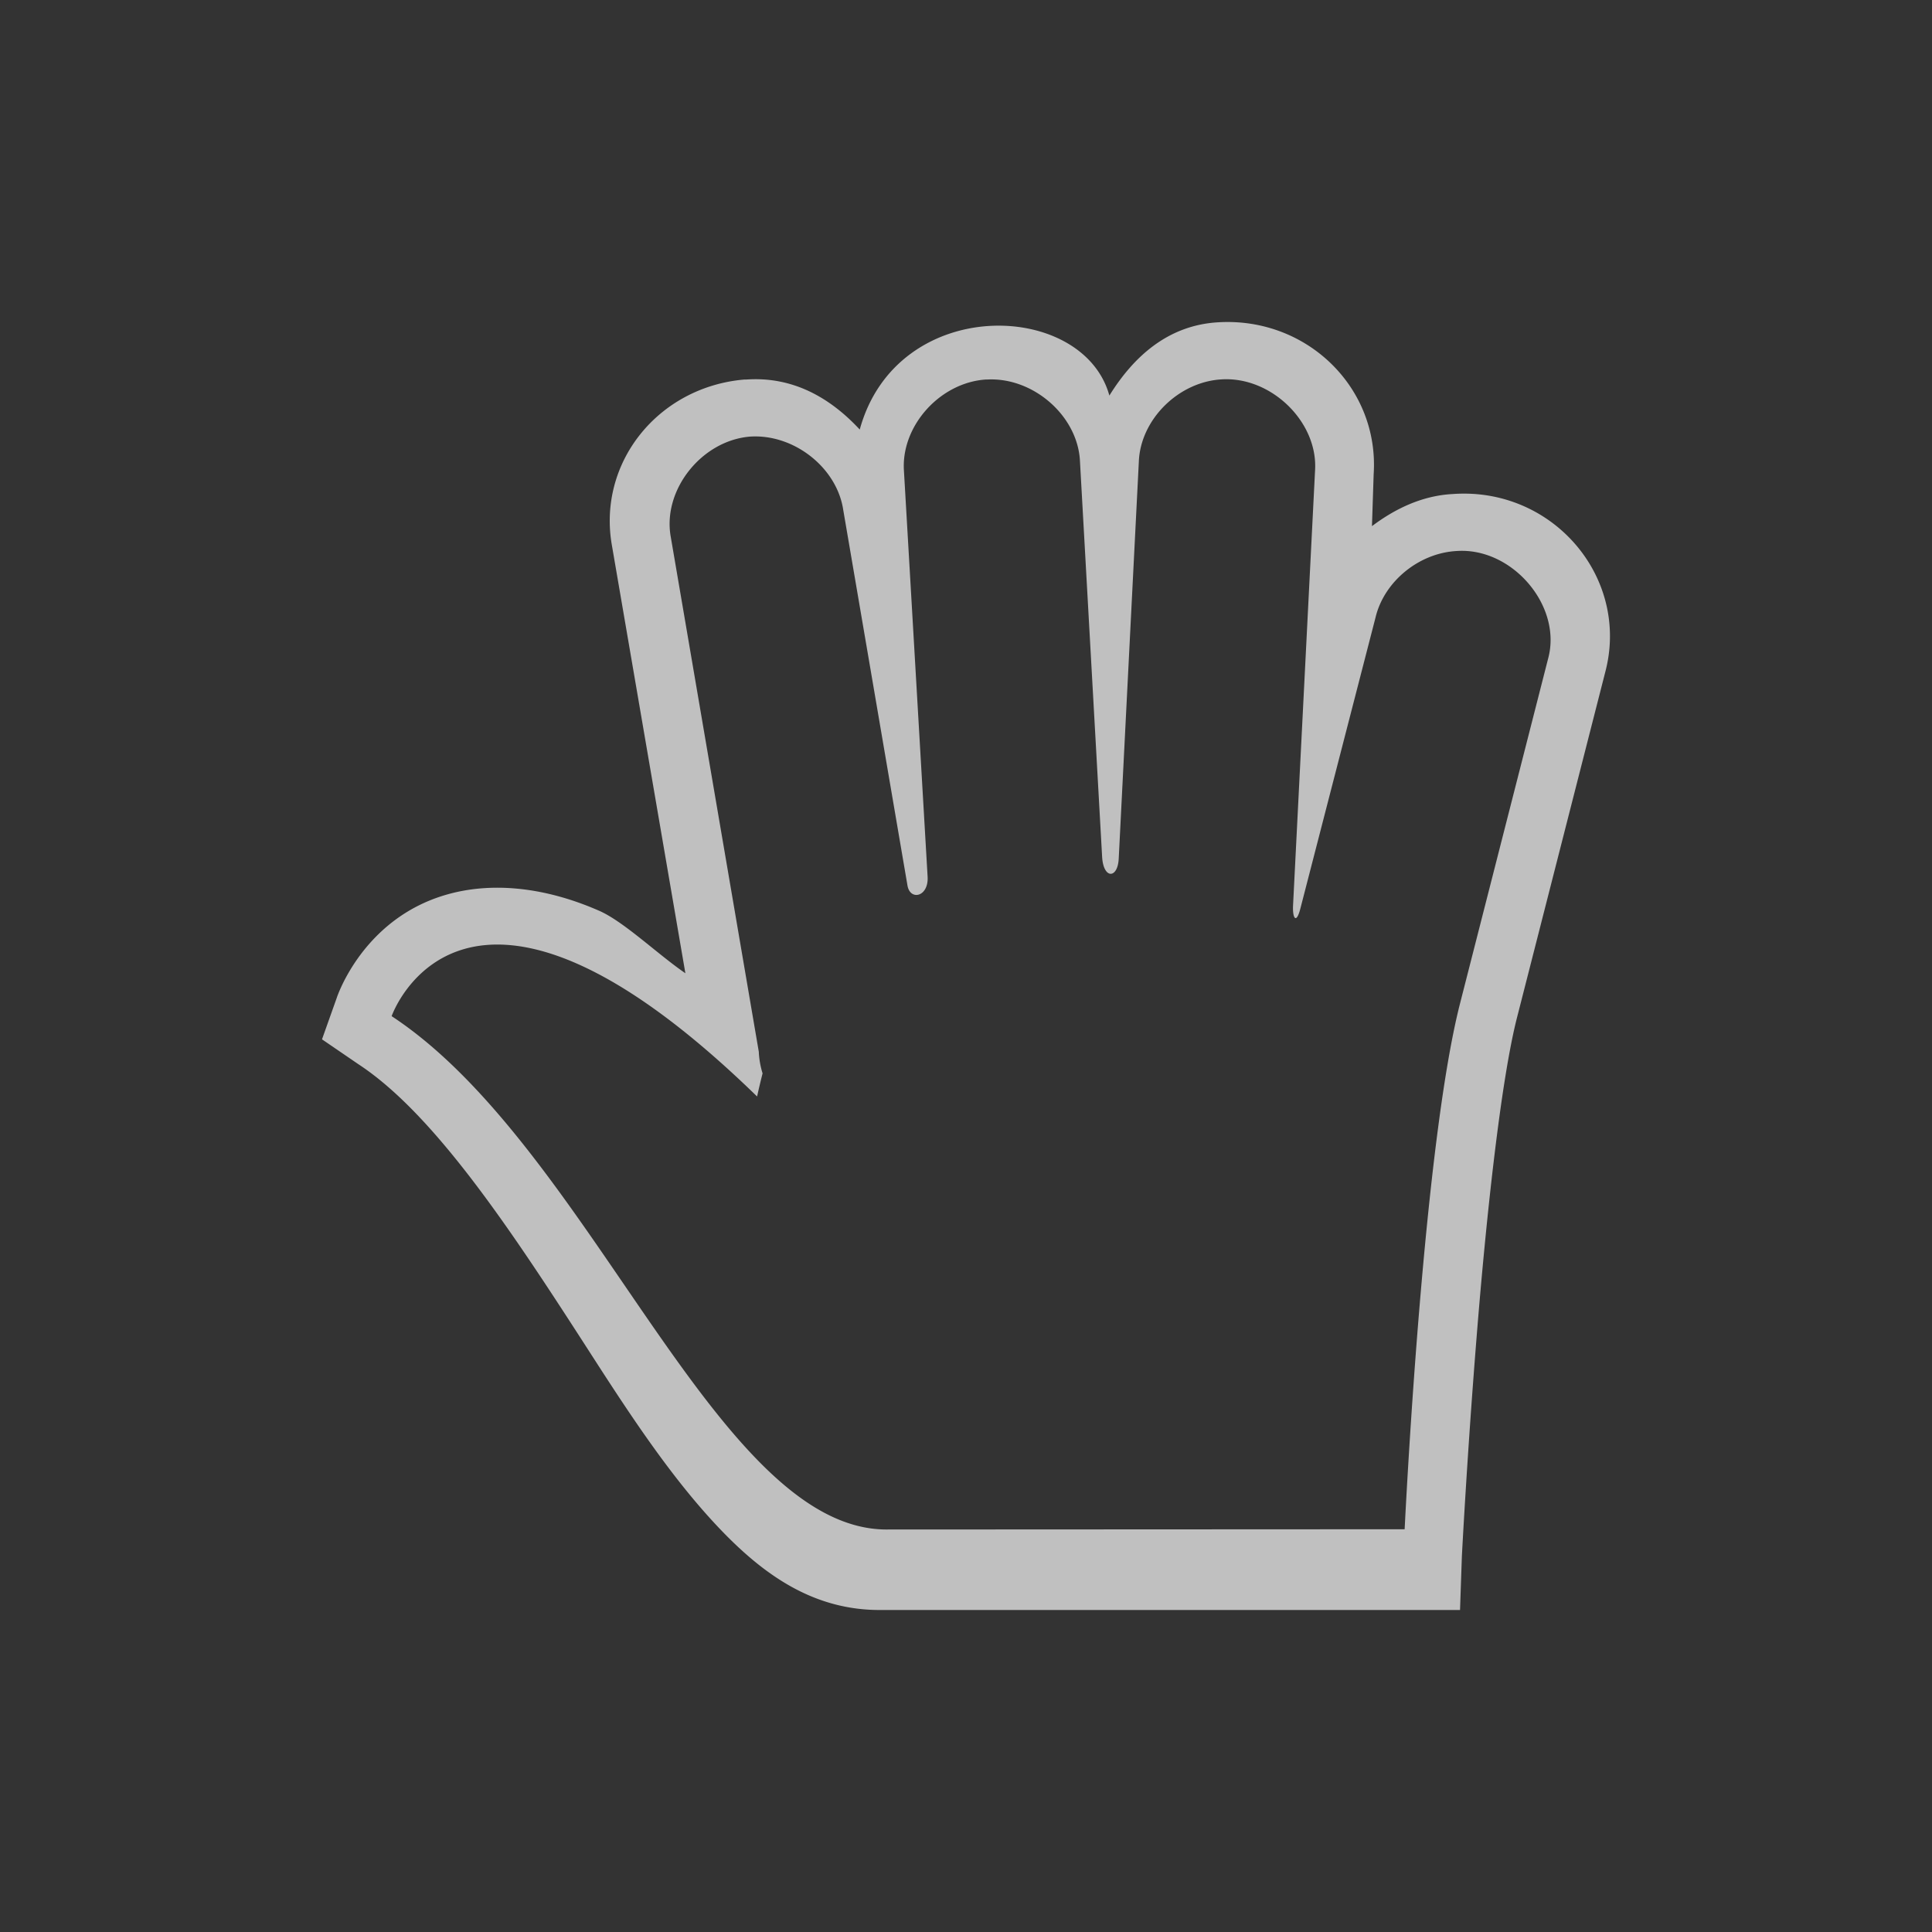 <svg xmlns="http://www.w3.org/2000/svg" viewBox="0 0 24 24">
    <rect x="0" y="0" width="24" height="24" fill="#333333" stroke="none"/>
    <path d="M14.127 3.004c-.621.038-1.047.428-1.346.91-.326-1.186-2.639-1.26-3.101.422-.364-.392-.828-.663-1.412-.621h-.024c-1.069.093-1.826 1.034-1.642 2.064l.912 5.311c-.346-.237-.765-.643-1.073-.777-.713-.312-1.366-.351-1.892-.2-1.052.301-1.367 1.286-1.367 1.286L3 11.911l.455.311c1.005.66 2.024 2.262 2.986 3.754.482.746.961 1.451 1.506 2.021.545.57 1.163 1.008 1.994 1.003H17.137l.023-.668s.064-1.24.182-2.71c.117-1.47.3-3.184.502-3.978l1.095-4.287c.316-1.177-.646-2.31-1.892-2.22-.383.02-.72.185-1.004.399l.021-.644c.072-1.076-.832-1.958-1.937-1.888Zm-2.873.709v.002c.58-.036 1.139.454 1.162 1.02l.275 4.91c.016.277.193.274.206.023l.25-4.933c.02-.522.49-.99 1.025-1.022.619-.04 1.204.53 1.164 1.134l-.273 5.397c-.009.162.039.242.09.045l.935-3.621c.107-.444.536-.796 1.004-.823.691-.05 1.316.68 1.14 1.334l-1.095 4.287c-.44 1.723-.662 6.018-.688 6.531L10 18c-2.117-.021-3.664-4.752-6.135-6.377 0 0 .89-2.556 4.54.998 0 0 .025-.118.068-.287a1.063 1.063 0 0 1-.047-.269L7.332 5.667c-.103-.579.38-1.19.98-1.243.546-.039 1.084.383 1.163.91L10.273 10c.033.193.265.142.25-.11l-.294-5.042c-.037-.559.451-1.1 1.025-1.134z" style="fill:currentColor;fill-opacity:1;stroke:none;color:#fdfdfd;opacity:.7" transform="translate(1 1)"/>
</svg>
